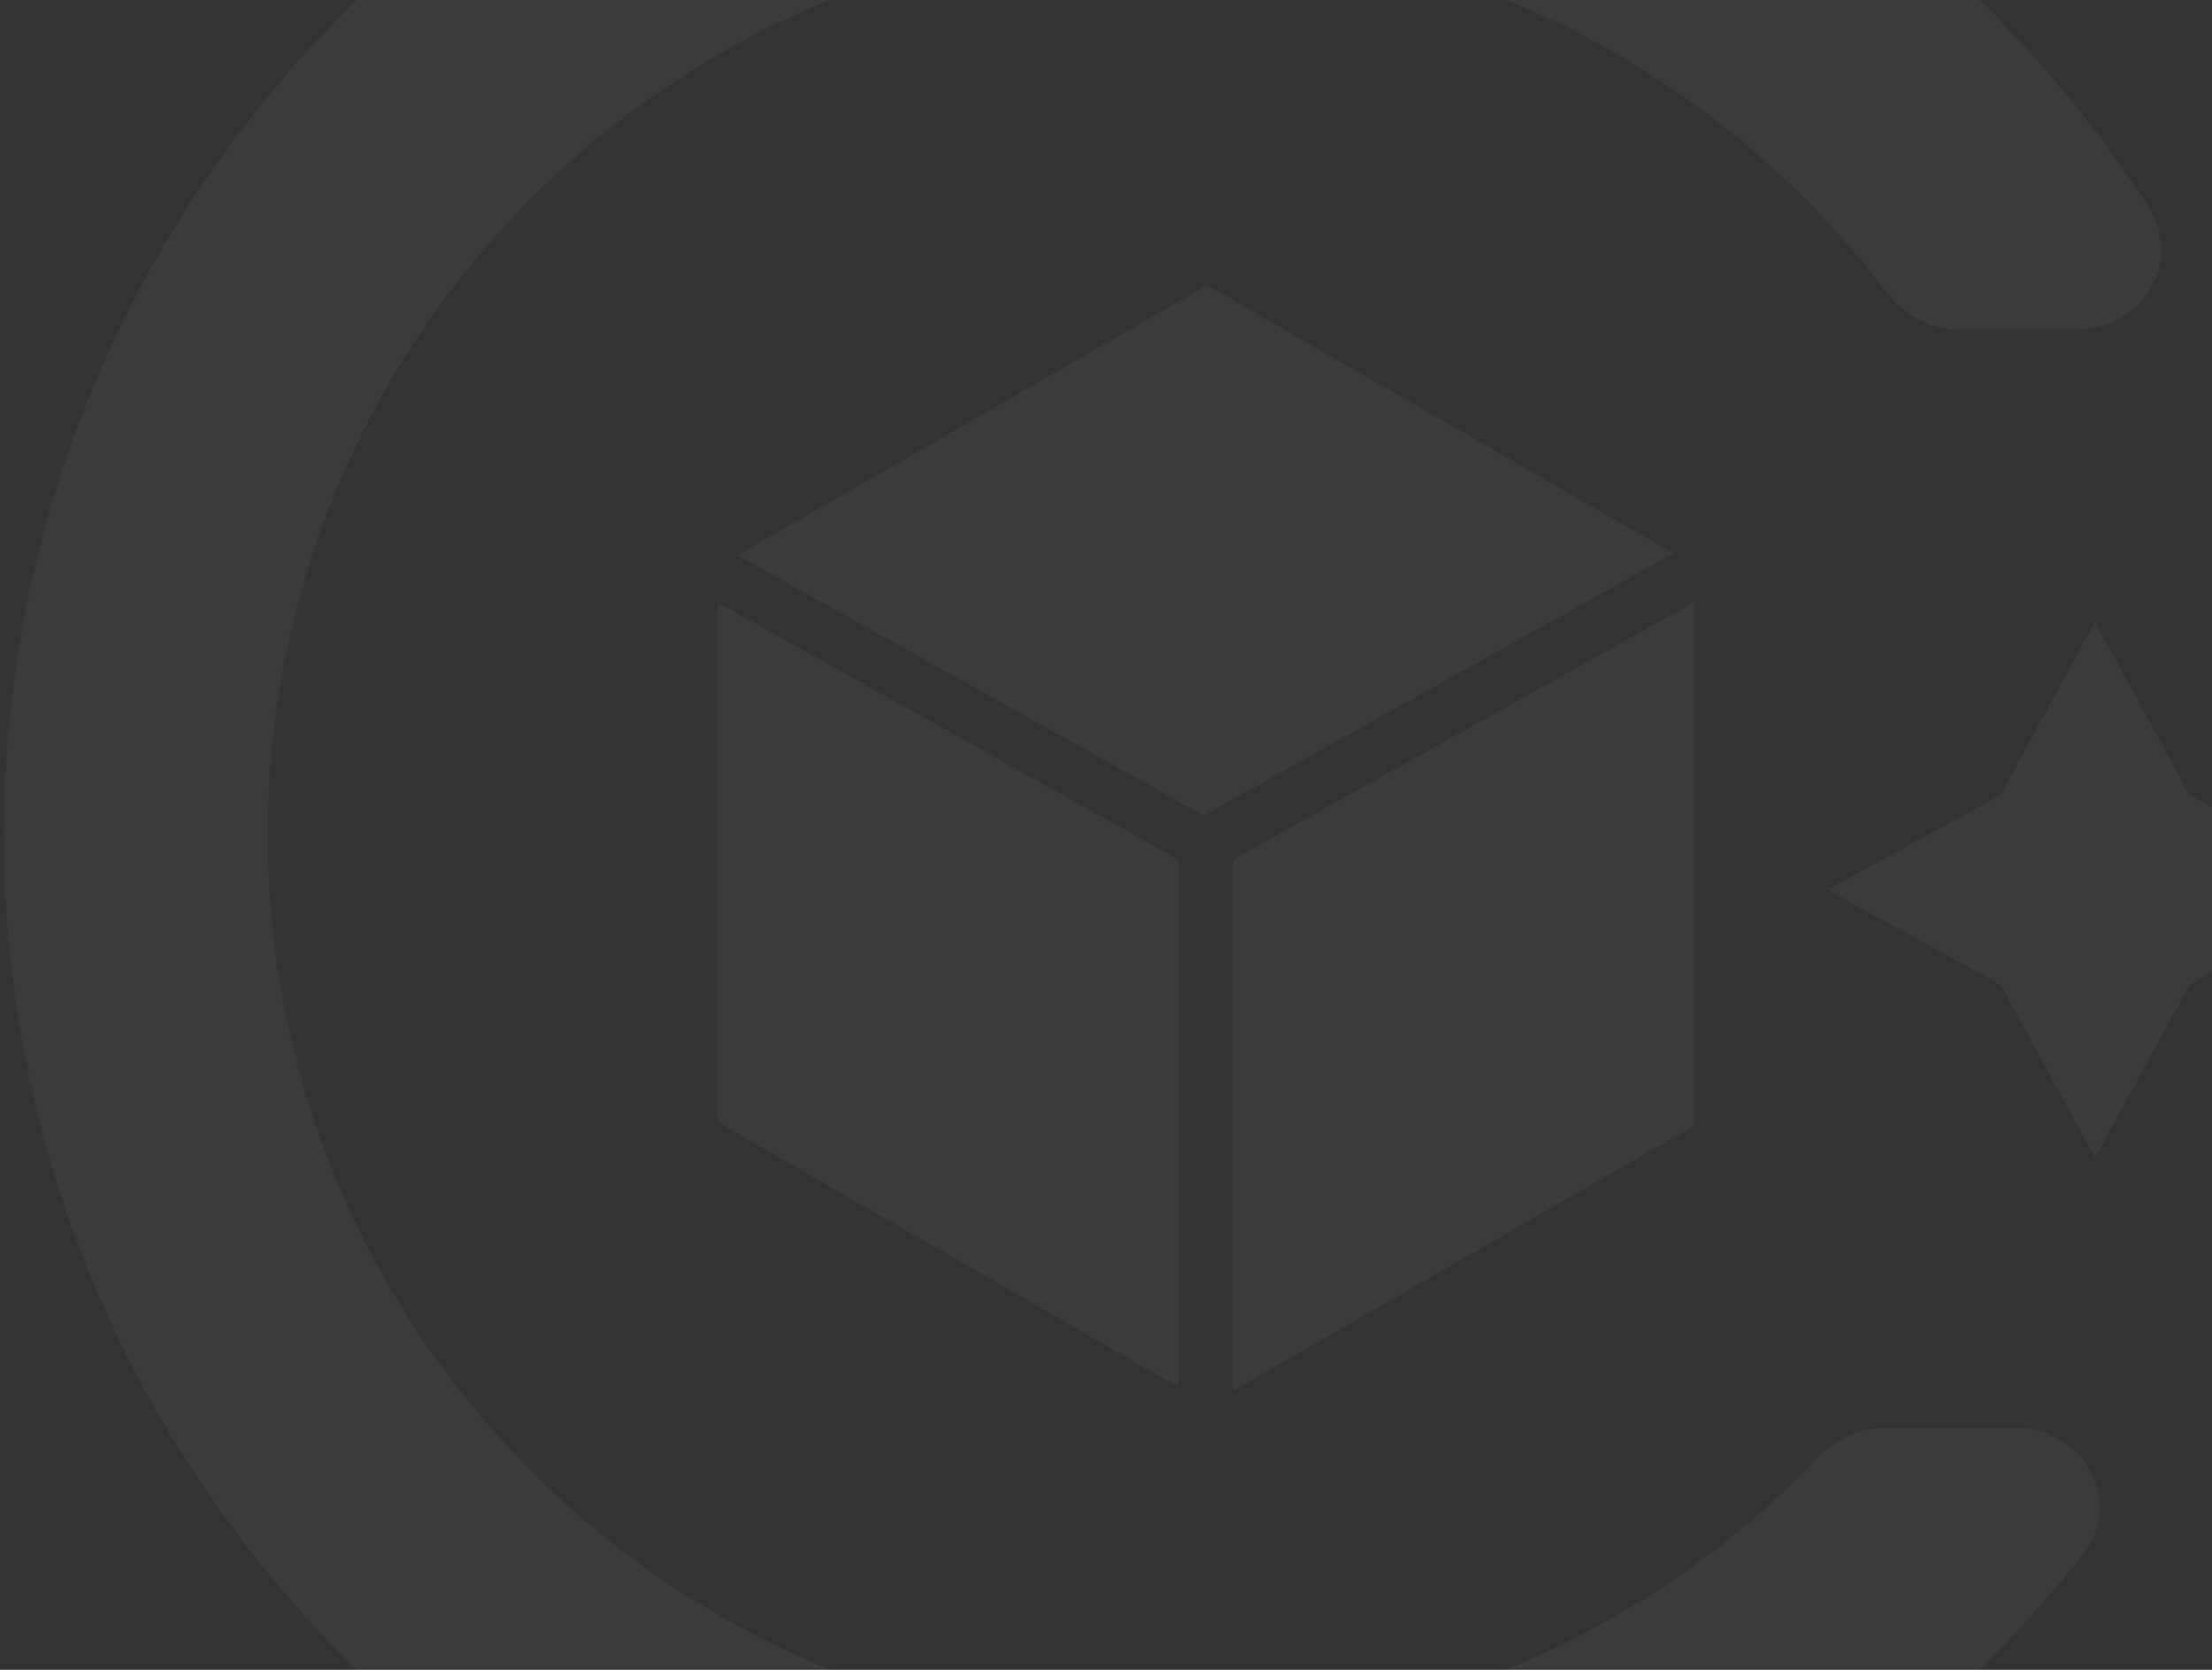 <svg width="477" height="360" viewBox="0 0 477 360" fill="none" xmlns="http://www.w3.org/2000/svg">
<rect x="0" y="0" width="477" height="360" fill="#333333" stroke="none"/>
<g opacity="0.04">
<path d="M406.562 307.819C401.103 307.819 395.947 310.21 392.173 314.155C356.828 351.102 307.034 374.113 251.866 374.113C144.642 374.113 57.721 287.191 57.721 179.968C57.721 72.745 144.642 -14.177 251.866 -14.177C315.123 -14.177 371.314 16.076 406.76 62.903C410.548 67.908 416.367 71.057 422.643 71.057H447.867C461.83 71.057 470.855 56.495 463.321 44.738C418.713 -24.869 340.677 -71 251.866 -71C113.26 -71 0.897 41.362 0.897 179.968C0.897 318.573 113.26 430.936 251.866 430.936C331.856 430.936 403.106 393.513 449.063 335.22C458.152 323.692 449.294 307.819 434.614 307.819H406.562Z" fill="white"/>
<path d="M451.784 134.146L472.183 171.444L509.481 191.843L472.183 212.242L451.784 249.54L431.386 212.242L394.088 191.843L431.386 171.444L451.784 134.146Z" fill="white"/>
<path d="M406.562 307.819C401.103 307.819 395.947 310.21 392.173 314.155C356.828 351.102 307.034 374.113 251.866 374.113C144.642 374.113 57.721 287.191 57.721 179.968C57.721 72.745 144.642 -14.177 251.866 -14.177C315.123 -14.177 371.314 16.076 406.76 62.903C410.548 67.908 416.367 71.057 422.643 71.057H447.867C461.83 71.057 470.855 56.495 463.321 44.738C418.713 -24.869 340.677 -71 251.866 -71C113.26 -71 0.897 41.362 0.897 179.968C0.897 318.573 113.26 430.936 251.866 430.936C331.856 430.936 403.106 393.513 449.063 335.22C458.152 323.692 449.294 307.819 434.614 307.819H406.562Z" fill="white"/>
<path d="M451.784 134.146L472.183 171.444L509.481 191.843L472.183 212.242L451.784 249.54L431.386 212.242L394.088 191.843L431.386 171.444L451.784 134.146Z" fill="white"/>
<path d="M365.237 129.869L265.873 185.317V299.875L365.237 242.759V129.869Z" fill="white"/>
<path d="M254.118 299.039V185.317L154.754 129.869V241.923L254.118 299.039Z" fill="white"/>
<path d="M360.861 119.285L260.314 61.488L159.027 119.709L259.564 175.812L360.861 119.285Z" fill="white"/>
</g>
</svg>
